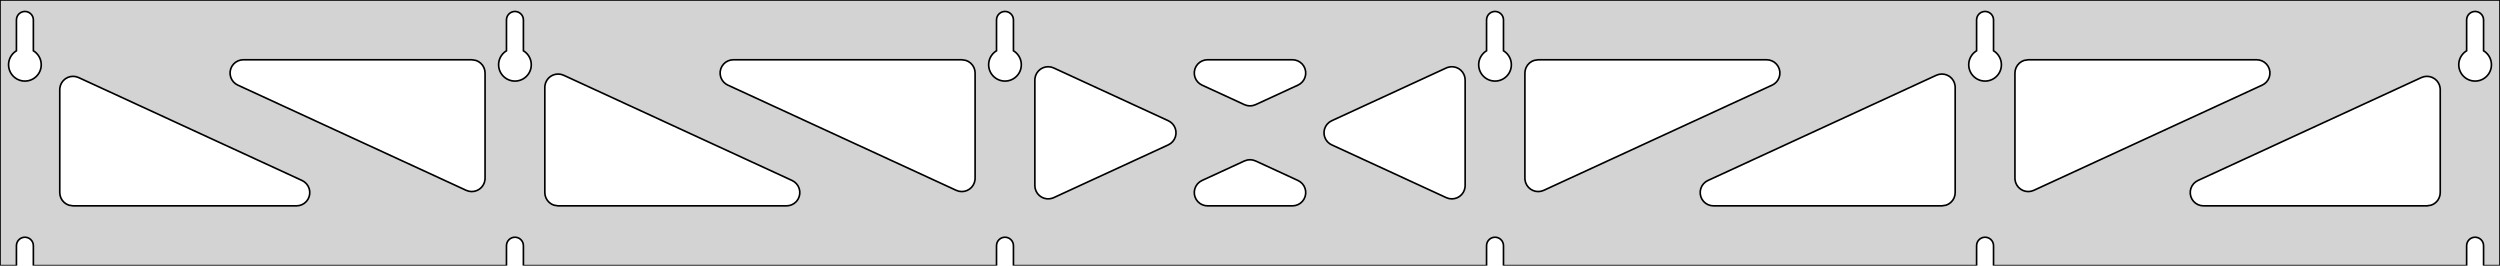 <?xml version="1.0" standalone="no"?>
<!DOCTYPE svg PUBLIC "-//W3C//DTD SVG 1.1//EN" "http://www.w3.org/Graphics/SVG/1.1/DTD/svg11.dtd">
<svg width="753mm" height="80mm" viewBox="0 -80 753 80" xmlns="http://www.w3.org/2000/svg" version="1.1">
<title>OpenSCAD Model</title>
<path d="
M 753,-80 L 0,-80 L 0,-0 L 4.95,-0 L 4.95,-6 L 5.006,-6.53
 L 5.17,-7.037 L 5.437,-7.499 L 5.794,-7.895 L 6.225,-8.208 L 6.712,-8.425 L 7.233,-8.536
 L 7.767,-8.536 L 8.288,-8.425 L 8.775,-8.208 L 9.206,-7.895 L 9.563,-7.499 L 9.83,-7.037
 L 9.994,-6.53 L 10.05,-6 L 10.05,-0 L 152.55,-0 L 152.55,-6 L 152.606,-6.53
 L 152.77,-7.037 L 153.037,-7.499 L 153.394,-7.895 L 153.825,-8.208 L 154.312,-8.425 L 154.833,-8.536
 L 155.367,-8.536 L 155.888,-8.425 L 156.375,-8.208 L 156.806,-7.895 L 157.163,-7.499 L 157.43,-7.037
 L 157.594,-6.53 L 157.65,-6 L 157.65,-0 L 300.15,-0 L 300.15,-6 L 300.206,-6.53
 L 300.37,-7.037 L 300.637,-7.499 L 300.994,-7.895 L 301.425,-8.208 L 301.912,-8.425 L 302.433,-8.536
 L 302.967,-8.536 L 303.488,-8.425 L 303.975,-8.208 L 304.406,-7.895 L 304.763,-7.499 L 305.03,-7.037
 L 305.194,-6.53 L 305.25,-6 L 305.25,-0 L 447.75,-0 L 447.75,-6 L 447.806,-6.53
 L 447.97,-7.037 L 448.237,-7.499 L 448.594,-7.895 L 449.025,-8.208 L 449.512,-8.425 L 450.033,-8.536
 L 450.567,-8.536 L 451.088,-8.425 L 451.575,-8.208 L 452.006,-7.895 L 452.363,-7.499 L 452.63,-7.037
 L 452.794,-6.53 L 452.85,-6 L 452.85,-0 L 595.35,-0 L 595.35,-6 L 595.406,-6.53
 L 595.57,-7.037 L 595.837,-7.499 L 596.194,-7.895 L 596.625,-8.208 L 597.112,-8.425 L 597.633,-8.536
 L 598.167,-8.536 L 598.688,-8.425 L 599.175,-8.208 L 599.606,-7.895 L 599.963,-7.499 L 600.23,-7.037
 L 600.394,-6.53 L 600.45,-6 L 600.45,-0 L 742.95,-0 L 742.95,-6 L 743.006,-6.53
 L 743.17,-7.037 L 743.437,-7.499 L 743.794,-7.895 L 744.225,-8.208 L 744.712,-8.425 L 745.233,-8.536
 L 745.767,-8.536 L 746.288,-8.425 L 746.775,-8.208 L 747.206,-7.895 L 747.563,-7.499 L 747.83,-7.037
 L 747.994,-6.53 L 748.05,-6 L 748.05,-0 L 753,-0 z
M 6.986,-55.607 L 6.477,-55.688 L 5.98,-55.821 L 5.499,-56.005 L 5.04,-56.239 L 4.608,-56.52
 L 4.208,-56.844 L 3.844,-57.208 L 3.52,-57.608 L 3.239,-58.04 L 3.005,-58.499 L 2.821,-58.98
 L 2.688,-59.477 L 2.607,-59.986 L 2.58,-60.5 L 2.607,-61.014 L 2.688,-61.523 L 2.821,-62.02
 L 3.005,-62.501 L 3.239,-62.96 L 3.52,-63.392 L 3.844,-63.792 L 4.208,-64.156 L 4.608,-64.48
 L 4.95,-64.702 L 4.95,-74 L 5.006,-74.53 L 5.17,-75.037 L 5.437,-75.499 L 5.794,-75.895
 L 6.225,-76.208 L 6.712,-76.425 L 7.233,-76.536 L 7.767,-76.536 L 8.288,-76.425 L 8.775,-76.208
 L 9.206,-75.895 L 9.563,-75.499 L 9.83,-75.037 L 9.994,-74.53 L 10.05,-74 L 10.05,-64.702
 L 10.392,-64.48 L 10.792,-64.156 L 11.156,-63.792 L 11.48,-63.392 L 11.761,-62.96 L 11.995,-62.501
 L 12.179,-62.02 L 12.312,-61.523 L 12.393,-61.014 L 12.42,-60.5 L 12.393,-59.986 L 12.312,-59.477
 L 12.179,-58.98 L 11.995,-58.499 L 11.761,-58.04 L 11.48,-57.608 L 11.156,-57.208 L 10.792,-56.844
 L 10.392,-56.52 L 9.96,-56.239 L 9.501,-56.005 L 9.02,-55.821 L 8.523,-55.688 L 8.014,-55.607
 L 7.5,-55.58 z
M 154.586,-55.607 L 154.077,-55.688 L 153.58,-55.821 L 153.099,-56.005 L 152.64,-56.239 L 152.208,-56.52
 L 151.808,-56.844 L 151.444,-57.208 L 151.12,-57.608 L 150.839,-58.04 L 150.605,-58.499 L 150.421,-58.98
 L 150.288,-59.477 L 150.207,-59.986 L 150.18,-60.5 L 150.207,-61.014 L 150.288,-61.523 L 150.421,-62.02
 L 150.605,-62.501 L 150.839,-62.96 L 151.12,-63.392 L 151.444,-63.792 L 151.808,-64.156 L 152.208,-64.48
 L 152.55,-64.702 L 152.55,-74 L 152.606,-74.53 L 152.77,-75.037 L 153.037,-75.499 L 153.394,-75.895
 L 153.825,-76.208 L 154.312,-76.425 L 154.833,-76.536 L 155.367,-76.536 L 155.888,-76.425 L 156.375,-76.208
 L 156.806,-75.895 L 157.163,-75.499 L 157.43,-75.037 L 157.594,-74.53 L 157.65,-74 L 157.65,-64.702
 L 157.992,-64.48 L 158.392,-64.156 L 158.756,-63.792 L 159.08,-63.392 L 159.361,-62.96 L 159.595,-62.501
 L 159.779,-62.02 L 159.912,-61.523 L 159.993,-61.014 L 160.02,-60.5 L 159.993,-59.986 L 159.912,-59.477
 L 159.779,-58.98 L 159.595,-58.499 L 159.361,-58.04 L 159.08,-57.608 L 158.756,-57.208 L 158.392,-56.844
 L 157.992,-56.52 L 157.56,-56.239 L 157.101,-56.005 L 156.62,-55.821 L 156.123,-55.688 L 155.614,-55.607
 L 155.1,-55.58 z
M 302.186,-55.607 L 301.677,-55.688 L 301.18,-55.821 L 300.699,-56.005 L 300.24,-56.239 L 299.808,-56.52
 L 299.408,-56.844 L 299.044,-57.208 L 298.72,-57.608 L 298.439,-58.04 L 298.205,-58.499 L 298.021,-58.98
 L 297.888,-59.477 L 297.807,-59.986 L 297.78,-60.5 L 297.807,-61.014 L 297.888,-61.523 L 298.021,-62.02
 L 298.205,-62.501 L 298.439,-62.96 L 298.72,-63.392 L 299.044,-63.792 L 299.408,-64.156 L 299.808,-64.48
 L 300.15,-64.702 L 300.15,-74 L 300.206,-74.53 L 300.37,-75.037 L 300.637,-75.499 L 300.994,-75.895
 L 301.425,-76.208 L 301.912,-76.425 L 302.433,-76.536 L 302.967,-76.536 L 303.488,-76.425 L 303.975,-76.208
 L 304.406,-75.895 L 304.763,-75.499 L 305.03,-75.037 L 305.194,-74.53 L 305.25,-74 L 305.25,-64.702
 L 305.592,-64.48 L 305.992,-64.156 L 306.356,-63.792 L 306.68,-63.392 L 306.961,-62.96 L 307.195,-62.501
 L 307.379,-62.02 L 307.512,-61.523 L 307.593,-61.014 L 307.62,-60.5 L 307.593,-59.986 L 307.512,-59.477
 L 307.379,-58.98 L 307.195,-58.499 L 306.961,-58.04 L 306.68,-57.608 L 306.356,-57.208 L 305.992,-56.844
 L 305.592,-56.52 L 305.16,-56.239 L 304.701,-56.005 L 304.22,-55.821 L 303.723,-55.688 L 303.214,-55.607
 L 302.7,-55.58 z
M 449.786,-55.607 L 449.277,-55.688 L 448.78,-55.821 L 448.299,-56.005 L 447.84,-56.239 L 447.408,-56.52
 L 447.008,-56.844 L 446.644,-57.208 L 446.32,-57.608 L 446.039,-58.04 L 445.805,-58.499 L 445.621,-58.98
 L 445.488,-59.477 L 445.407,-59.986 L 445.38,-60.5 L 445.407,-61.014 L 445.488,-61.523 L 445.621,-62.02
 L 445.805,-62.501 L 446.039,-62.96 L 446.32,-63.392 L 446.644,-63.792 L 447.008,-64.156 L 447.408,-64.48
 L 447.75,-64.702 L 447.75,-74 L 447.806,-74.53 L 447.97,-75.037 L 448.237,-75.499 L 448.594,-75.895
 L 449.025,-76.208 L 449.512,-76.425 L 450.033,-76.536 L 450.567,-76.536 L 451.088,-76.425 L 451.575,-76.208
 L 452.006,-75.895 L 452.363,-75.499 L 452.63,-75.037 L 452.794,-74.53 L 452.85,-74 L 452.85,-64.702
 L 453.192,-64.48 L 453.592,-64.156 L 453.956,-63.792 L 454.28,-63.392 L 454.561,-62.96 L 454.795,-62.501
 L 454.979,-62.02 L 455.112,-61.523 L 455.193,-61.014 L 455.22,-60.5 L 455.193,-59.986 L 455.112,-59.477
 L 454.979,-58.98 L 454.795,-58.499 L 454.561,-58.04 L 454.28,-57.608 L 453.956,-57.208 L 453.592,-56.844
 L 453.192,-56.52 L 452.76,-56.239 L 452.301,-56.005 L 451.82,-55.821 L 451.323,-55.688 L 450.814,-55.607
 L 450.3,-55.58 z
M 597.386,-55.607 L 596.877,-55.688 L 596.38,-55.821 L 595.899,-56.005 L 595.44,-56.239 L 595.008,-56.52
 L 594.608,-56.844 L 594.244,-57.208 L 593.92,-57.608 L 593.639,-58.04 L 593.405,-58.499 L 593.221,-58.98
 L 593.088,-59.477 L 593.007,-59.986 L 592.98,-60.5 L 593.007,-61.014 L 593.088,-61.523 L 593.221,-62.02
 L 593.405,-62.501 L 593.639,-62.96 L 593.92,-63.392 L 594.244,-63.792 L 594.608,-64.156 L 595.008,-64.48
 L 595.35,-64.702 L 595.35,-74 L 595.406,-74.53 L 595.57,-75.037 L 595.837,-75.499 L 596.194,-75.895
 L 596.625,-76.208 L 597.112,-76.425 L 597.633,-76.536 L 598.167,-76.536 L 598.688,-76.425 L 599.175,-76.208
 L 599.606,-75.895 L 599.963,-75.499 L 600.23,-75.037 L 600.394,-74.53 L 600.45,-74 L 600.45,-64.702
 L 600.792,-64.48 L 601.192,-64.156 L 601.556,-63.792 L 601.88,-63.392 L 602.161,-62.96 L 602.395,-62.501
 L 602.579,-62.02 L 602.712,-61.523 L 602.793,-61.014 L 602.82,-60.5 L 602.793,-59.986 L 602.712,-59.477
 L 602.579,-58.98 L 602.395,-58.499 L 602.161,-58.04 L 601.88,-57.608 L 601.556,-57.208 L 601.192,-56.844
 L 600.792,-56.52 L 600.36,-56.239 L 599.901,-56.005 L 599.42,-55.821 L 598.923,-55.688 L 598.414,-55.607
 L 597.9,-55.58 z
M 744.986,-55.607 L 744.477,-55.688 L 743.98,-55.821 L 743.499,-56.005 L 743.04,-56.239 L 742.608,-56.52
 L 742.208,-56.844 L 741.844,-57.208 L 741.52,-57.608 L 741.239,-58.04 L 741.005,-58.499 L 740.821,-58.98
 L 740.688,-59.477 L 740.607,-59.986 L 740.58,-60.5 L 740.607,-61.014 L 740.688,-61.523 L 740.821,-62.02
 L 741.005,-62.501 L 741.239,-62.96 L 741.52,-63.392 L 741.844,-63.792 L 742.208,-64.156 L 742.608,-64.48
 L 742.95,-64.702 L 742.95,-74 L 743.006,-74.53 L 743.17,-75.037 L 743.437,-75.499 L 743.794,-75.895
 L 744.225,-76.208 L 744.712,-76.425 L 745.233,-76.536 L 745.767,-76.536 L 746.288,-76.425 L 746.775,-76.208
 L 747.206,-75.895 L 747.563,-75.499 L 747.83,-75.037 L 747.994,-74.53 L 748.05,-74 L 748.05,-64.702
 L 748.392,-64.48 L 748.792,-64.156 L 749.156,-63.792 L 749.48,-63.392 L 749.761,-62.96 L 749.995,-62.501
 L 750.179,-62.02 L 750.312,-61.523 L 750.393,-61.014 L 750.42,-60.5 L 750.393,-59.986 L 750.312,-59.477
 L 750.179,-58.98 L 749.995,-58.499 L 749.761,-58.04 L 749.48,-57.608 L 749.156,-57.208 L 748.792,-56.844
 L 748.392,-56.52 L 747.96,-56.239 L 747.501,-56.005 L 747.02,-55.821 L 746.523,-55.688 L 746.014,-55.607
 L 745.5,-55.58 z
M 375.618,-48.209 L 374.826,-48.477 L 362.042,-54.367 L 361.365,-54.764 L 360.743,-55.324 L 360.252,-56
 L 359.911,-56.764 L 359.738,-57.582 L 359.738,-58.418 L 359.911,-59.236 L 360.252,-60 L 360.743,-60.676
 L 361.365,-61.236 L 362.089,-61.654 L 362.884,-61.913 L 363.716,-62 L 389.284,-62 L 390.066,-61.923
 L 390.864,-61.675 L 391.594,-61.266 L 392.222,-60.715 L 392.722,-60.044 L 393.072,-59.285 L 393.257,-58.469
 L 393.267,-57.633 L 393.104,-56.813 L 392.774,-56.045 L 392.291,-55.362 L 391.677,-54.794 L 390.958,-54.367
 L 378.174,-48.477 L 377.281,-48.187 L 376.449,-48.111 z
M 288.818,-22.4 L 288.026,-22.668 L 219.221,-54.367 L 218.544,-54.764 L 217.922,-55.324 L 217.431,-56
 L 217.091,-56.764 L 216.917,-57.582 L 216.917,-58.418 L 217.091,-59.236 L 217.431,-60 L 217.922,-60.676
 L 218.544,-61.236 L 219.268,-61.654 L 220.063,-61.913 L 220.895,-62 L 289.7,-62 L 290.936,-61.804
 L 291.7,-61.464 L 292.377,-60.973 L 292.936,-60.351 L 293.354,-59.627 L 293.613,-58.832 L 293.7,-58
 L 293.7,-26.301 L 293.672,-25.832 L 293.488,-25.016 L 293.138,-24.257 L 292.638,-23.587 L 292.009,-23.035
 L 291.28,-22.627 L 290.481,-22.378 L 289.649,-22.302 z
M 610.119,-22.378 L 609.32,-22.627 L 608.591,-23.035 L 607.962,-23.587 L 607.462,-24.257 L 607.112,-25.016
 L 606.928,-25.832 L 606.9,-26.301 L 606.9,-58 L 606.987,-58.832 L 607.246,-59.627 L 607.664,-60.351
 L 608.223,-60.973 L 608.9,-61.464 L 609.664,-61.804 L 610.9,-62 L 679.705,-62 L 680.537,-61.913
 L 681.332,-61.654 L 682.056,-61.236 L 682.678,-60.676 L 683.169,-60 L 683.509,-59.236 L 683.683,-58.418
 L 683.683,-57.582 L 683.509,-56.764 L 683.169,-56 L 682.678,-55.324 L 682.056,-54.764 L 681.379,-54.367
 L 612.574,-22.668 L 611.782,-22.4 L 610.951,-22.302 z
M 141.218,-22.4 L 140.426,-22.668 L 71.621,-54.367 L 70.944,-54.764 L 70.323,-55.324 L 69.831,-56
 L 69.491,-56.764 L 69.317,-57.582 L 69.317,-58.418 L 69.491,-59.236 L 69.831,-60 L 70.323,-60.676
 L 70.944,-61.236 L 71.668,-61.654 L 72.463,-61.913 L 73.295,-62 L 142.1,-62 L 143.336,-61.804
 L 144.1,-61.464 L 144.777,-60.973 L 145.336,-60.351 L 145.754,-59.627 L 146.013,-58.832 L 146.1,-58
 L 146.1,-26.301 L 146.072,-25.832 L 145.888,-25.016 L 145.538,-24.257 L 145.038,-23.587 L 144.409,-23.035
 L 143.68,-22.627 L 142.881,-22.378 L 142.049,-22.302 z
M 462.519,-22.378 L 461.72,-22.627 L 460.991,-23.035 L 460.362,-23.587 L 459.862,-24.257 L 459.512,-25.016
 L 459.328,-25.832 L 459.3,-26.301 L 459.3,-58 L 459.387,-58.832 L 459.646,-59.627 L 460.064,-60.351
 L 460.623,-60.973 L 461.3,-61.464 L 462.064,-61.804 L 463.3,-62 L 532.105,-62 L 532.937,-61.913
 L 533.732,-61.654 L 534.456,-61.236 L 535.077,-60.676 L 535.569,-60 L 535.909,-59.236 L 536.083,-58.418
 L 536.083,-57.582 L 535.909,-56.764 L 535.569,-56 L 535.077,-55.324 L 534.456,-54.764 L 533.779,-54.367
 L 464.974,-22.668 L 464.182,-22.4 L 463.351,-22.302 z
M 315.282,-20.121 L 314.464,-20.295 L 313.7,-20.635 L 313.023,-21.127 L 312.464,-21.748 L 312.046,-22.473
 L 311.787,-23.268 L 311.7,-24.099 L 311.7,-55.901 L 311.728,-56.37 L 311.912,-57.185 L 312.262,-57.945
 L 312.762,-58.615 L 313.391,-59.167 L 314.12,-59.575 L 314.919,-59.824 L 315.751,-59.9 L 316.582,-59.802
 L 317.374,-59.534 L 351.887,-43.633 L 352.523,-43.266 L 353.152,-42.715 L 353.652,-42.044 L 354.002,-41.285
 L 354.186,-40.469 L 354.197,-39.633 L 354.033,-38.813 L 353.703,-38.045 L 353.22,-37.362 L 352.606,-36.794
 L 351.887,-36.367 L 317.374,-20.466 L 316.936,-20.295 L 316.118,-20.121 z
M 436.418,-20.198 L 435.626,-20.466 L 401.113,-36.367 L 400.477,-36.734 L 399.848,-37.285 L 399.348,-37.956
 L 398.998,-38.715 L 398.814,-39.531 L 398.803,-40.367 L 398.967,-41.187 L 399.297,-41.955 L 399.78,-42.638
 L 400.394,-43.206 L 401.113,-43.633 L 435.626,-59.534 L 436.064,-59.705 L 436.882,-59.879 L 437.718,-59.879
 L 438.536,-59.705 L 439.3,-59.365 L 439.977,-58.873 L 440.536,-58.252 L 440.954,-57.528 L 441.213,-56.732
 L 441.3,-55.901 L 441.3,-24.099 L 441.272,-23.63 L 441.088,-22.815 L 440.738,-22.055 L 440.238,-21.385
 L 439.609,-20.833 L 438.88,-20.425 L 438.081,-20.177 L 437.249,-20.1 z
M 168.1,-18 L 166.864,-18.196 L 166.1,-18.536 L 165.423,-19.027 L 164.864,-19.649 L 164.446,-20.373
 L 164.187,-21.168 L 164.1,-22 L 164.1,-53.699 L 164.128,-54.168 L 164.312,-54.984 L 164.662,-55.743
 L 165.162,-56.413 L 165.791,-56.965 L 166.52,-57.373 L 167.319,-57.622 L 168.151,-57.698 L 168.982,-57.6
 L 169.774,-57.332 L 238.579,-25.633 L 239.256,-25.236 L 239.877,-24.677 L 240.369,-24 L 240.709,-23.236
 L 240.883,-22.418 L 240.883,-21.582 L 240.709,-20.764 L 240.369,-20 L 239.877,-19.323 L 239.256,-18.764
 L 238.532,-18.346 L 237.737,-18.087 L 236.905,-18 z
M 516.095,-18 L 515.263,-18.087 L 514.468,-18.346 L 513.744,-18.764 L 513.123,-19.323 L 512.631,-20
 L 512.291,-20.764 L 512.117,-21.582 L 512.117,-22.418 L 512.291,-23.236 L 512.631,-24 L 513.123,-24.677
 L 513.744,-25.236 L 514.421,-25.633 L 583.226,-57.332 L 584.018,-57.6 L 584.849,-57.698 L 585.681,-57.622
 L 586.48,-57.373 L 587.209,-56.965 L 587.838,-56.413 L 588.338,-55.743 L 588.688,-54.984 L 588.872,-54.168
 L 588.9,-53.699 L 588.9,-22 L 588.813,-21.168 L 588.554,-20.373 L 588.136,-19.649 L 587.577,-19.027
 L 586.9,-18.536 L 586.136,-18.196 L 584.9,-18 z
M 22,-18 L 20.764,-18.196 L 20,-18.536 L 19.323,-19.027 L 18.764,-19.649 L 18.346,-20.373
 L 18.087,-21.168 L 18,-22 L 18,-53.008 L 18.028,-53.477 L 18.212,-54.292 L 18.562,-55.052
 L 19.062,-55.722 L 19.691,-56.274 L 20.42,-56.682 L 21.219,-56.931 L 22.051,-57.007 L 22.882,-56.909
 L 23.674,-56.641 L 90.979,-25.633 L 91.656,-25.236 L 92.278,-24.677 L 92.769,-24 L 93.109,-23.236
 L 93.283,-22.418 L 93.283,-21.582 L 93.109,-20.764 L 92.769,-20 L 92.278,-19.323 L 91.656,-18.764
 L 90.932,-18.346 L 90.137,-18.087 L 89.305,-18 z
M 663.695,-18 L 662.863,-18.087 L 662.068,-18.346 L 661.344,-18.764 L 660.723,-19.323 L 660.231,-20
 L 659.891,-20.764 L 659.717,-21.582 L 659.717,-22.418 L 659.891,-23.236 L 660.231,-24 L 660.723,-24.677
 L 661.344,-25.236 L 662.021,-25.633 L 729.326,-56.641 L 730.118,-56.909 L 730.949,-57.007 L 731.781,-56.931
 L 732.58,-56.682 L 733.309,-56.274 L 733.938,-55.722 L 734.438,-55.052 L 734.788,-54.292 L 734.972,-53.477
 L 735,-53.008 L 735,-22 L 734.913,-21.168 L 734.654,-20.373 L 734.236,-19.649 L 733.677,-19.027
 L 733,-18.536 L 732.236,-18.196 L 731,-18 z
M 363.716,-18 L 362.934,-18.077 L 362.136,-18.325 L 361.406,-18.734 L 360.778,-19.285 L 360.278,-19.956
 L 359.928,-20.715 L 359.743,-21.531 L 359.733,-22.367 L 359.896,-23.187 L 360.226,-23.955 L 360.709,-24.638
 L 361.323,-25.206 L 362.042,-25.633 L 374.826,-31.523 L 375.719,-31.813 L 376.551,-31.889 L 377.382,-31.791
 L 378.174,-31.523 L 390.958,-25.633 L 391.635,-25.236 L 392.257,-24.677 L 392.748,-24 L 393.088,-23.236
 L 393.262,-22.418 L 393.262,-21.582 L 393.088,-20.764 L 392.748,-20 L 392.257,-19.323 L 391.635,-18.764
 L 390.911,-18.346 L 390.116,-18.087 L 389.284,-18 z
" stroke="black" fill="lightgray" stroke-width="0.5"/>
</svg>
